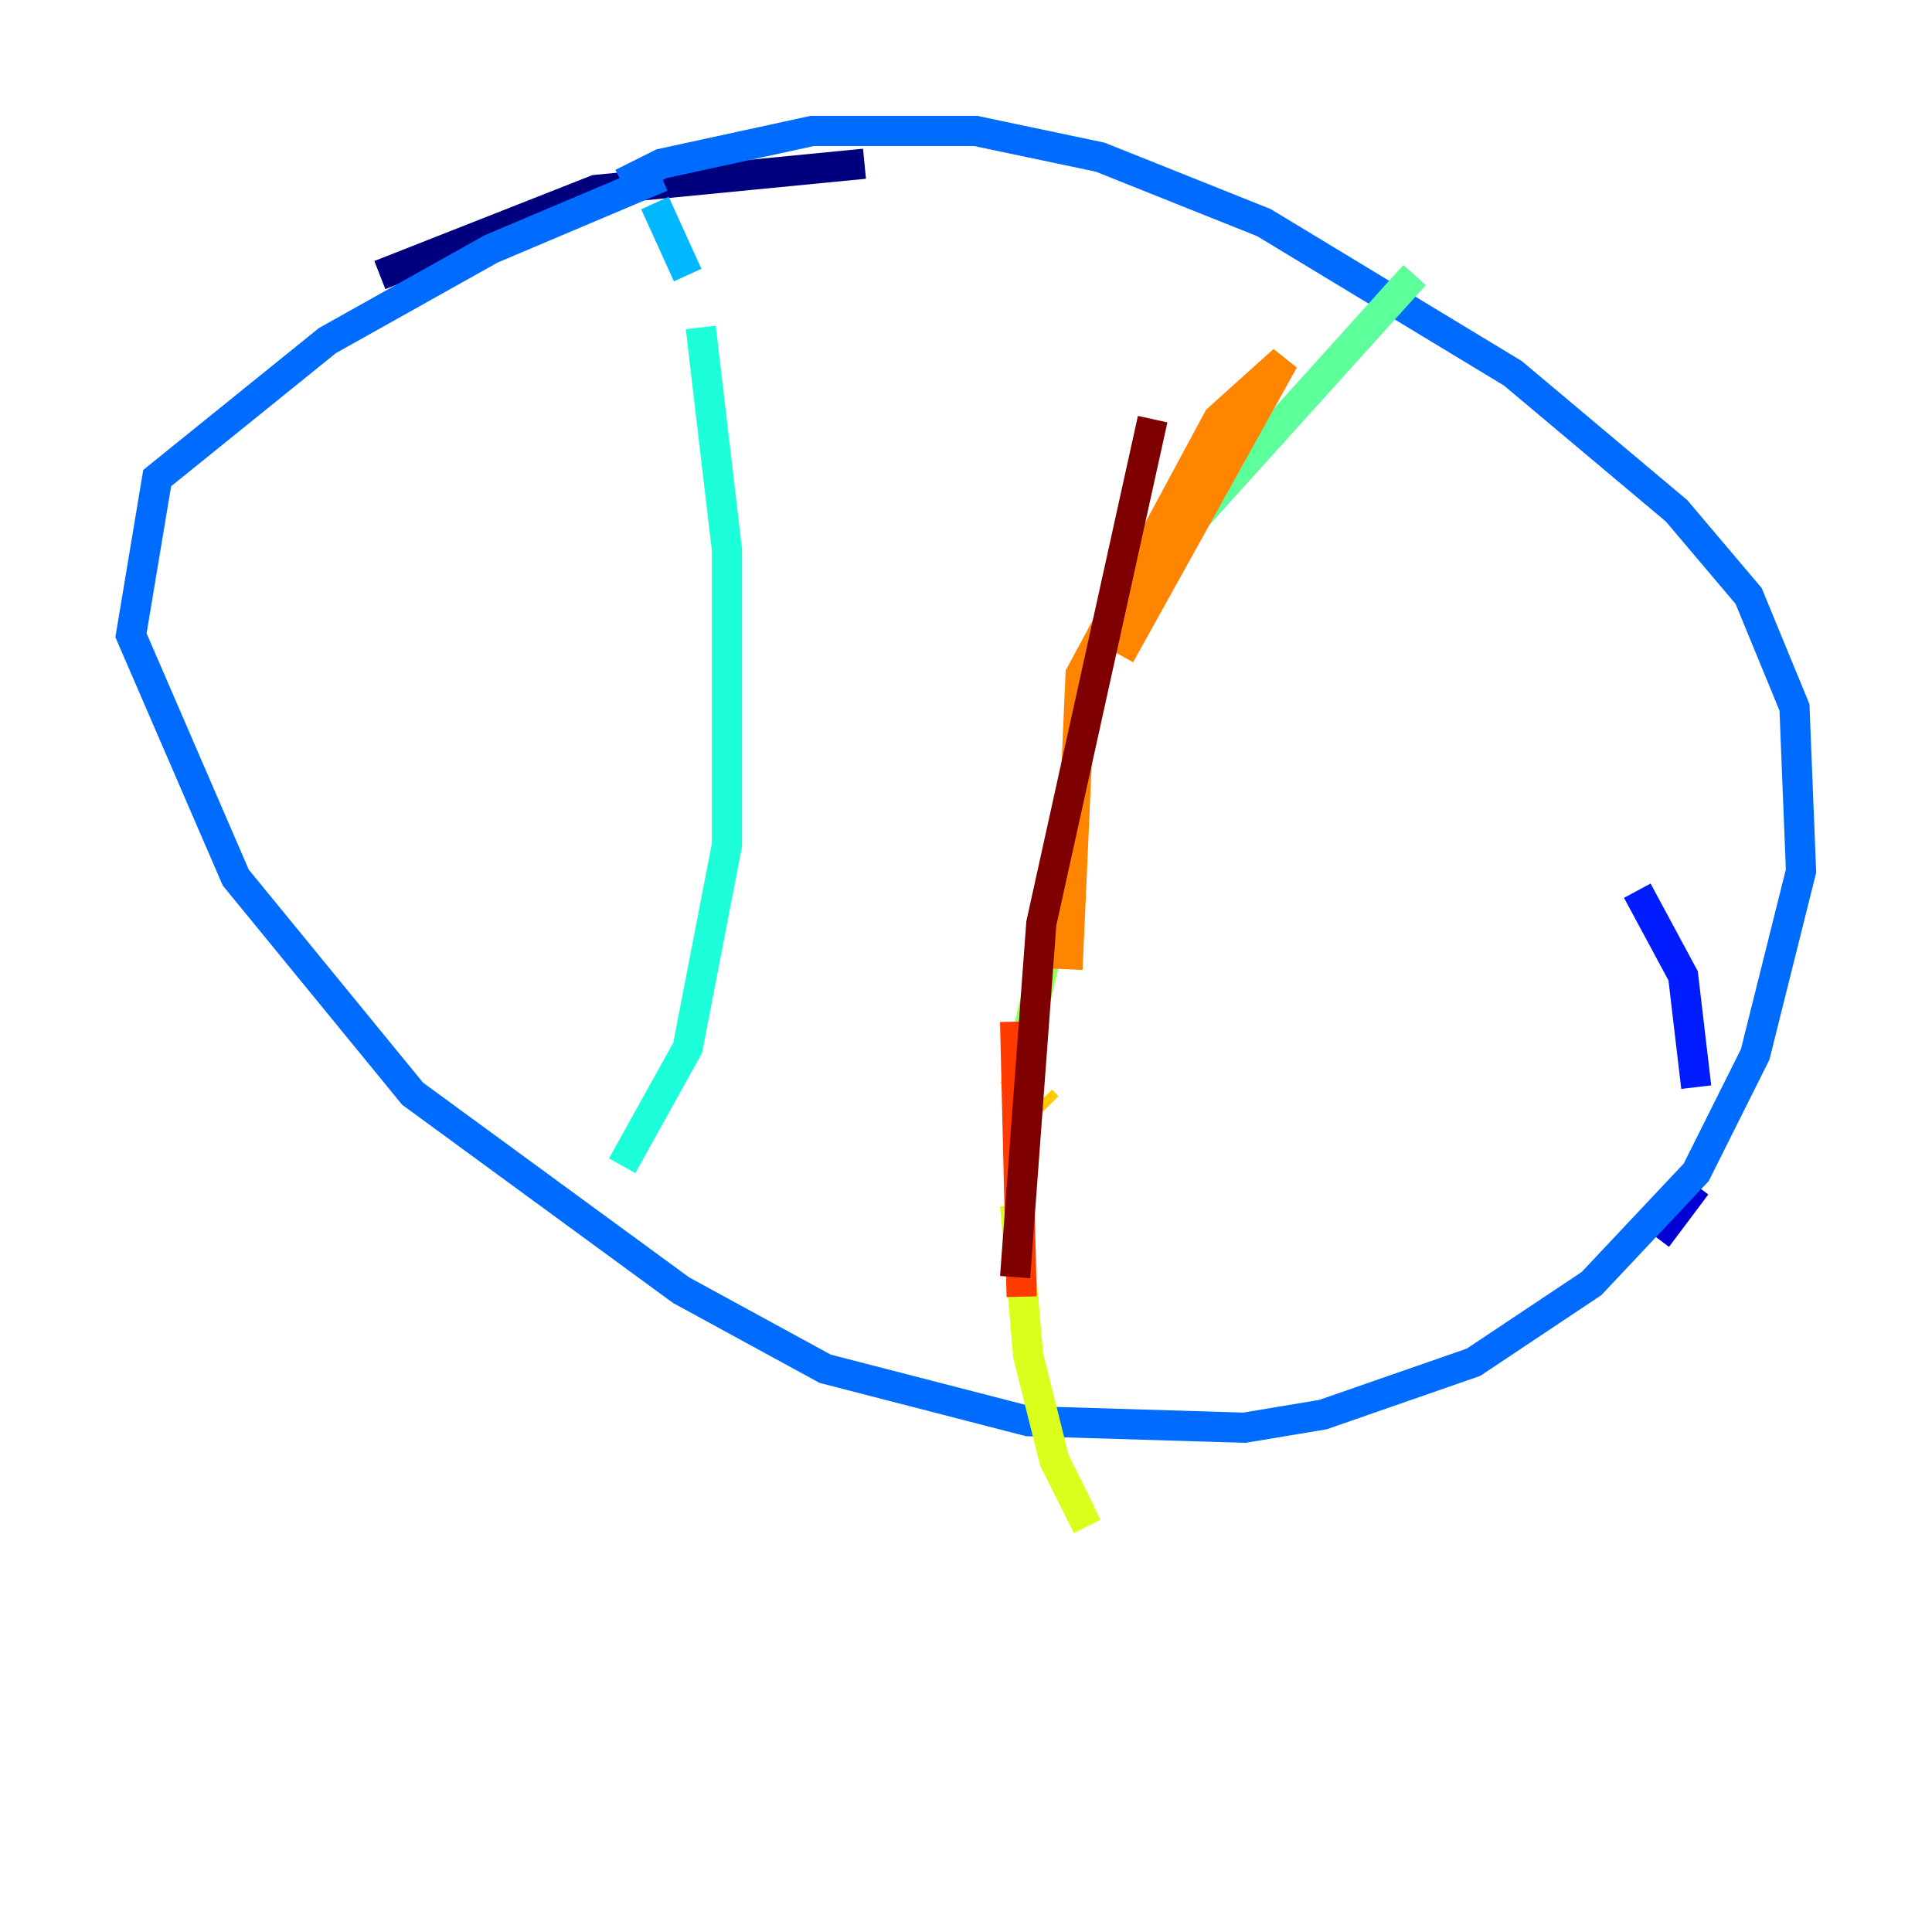 <?xml version="1.0" encoding="utf-8" ?>
<svg baseProfile="tiny" height="128" version="1.2" viewBox="0,0,128,128" width="128" xmlns="http://www.w3.org/2000/svg" xmlns:ev="http://www.w3.org/2001/xml-events" xmlns:xlink="http://www.w3.org/1999/xlink"><defs /><polyline fill="none" points="57.275,10.848 39.485,12.583 25.166,18.224" stroke="#00007f" stroke-width="2" /><polyline fill="none" points="109.776,82.007 112.38,78.536" stroke="#0000d5" stroke-width="2" /><polyline fill="none" points="112.38,72.027 111.512,64.651 108.475,59.01" stroke="#001cff" stroke-width="2" /><polyline fill="none" points="43.824,11.715 32.542,16.488 21.695,22.563 10.414,31.675 8.678,42.088 15.62,58.142 27.336,72.461 45.125,85.478 54.671,90.685 68.122,94.156 82.441,94.59 87.647,93.722 97.627,90.251 105.437,85.044 112.38,77.668 116.285,69.858 119.322,57.709 118.888,46.861 115.851,39.485 111.078,33.844 100.231,24.732 83.742,14.752 72.895,10.414 64.651,8.678 53.803,8.678 43.824,10.848 41.22,12.149" stroke="#006cff" stroke-width="2" /><polyline fill="none" points="43.39,13.451 45.559,18.224" stroke="#00b8ff" stroke-width="2" /><polyline fill="none" points="46.427,21.695 48.163,36.447 48.163,55.973 45.559,69.424 41.22,77.234" stroke="#1cffda" stroke-width="2" /><polyline fill="none" points="93.722,18.224 77.668,36.014" stroke="#5cff9a" stroke-width="2" /><polyline fill="none" points="70.291,59.01 67.254,72.027" stroke="#9aff5c" stroke-width="2" /><polyline fill="none" points="67.254,79.837 68.122,89.817 69.858,96.759 71.593,100.231 72.461,99.797" stroke="#daff1c" stroke-width="2" /><polyline fill="none" points="69.424,73.329 68.99,72.895" stroke="#ffcb00" stroke-width="2" /><polyline fill="none" points="70.725,64.217 71.593,44.691 80.705,27.77 85.044,23.864 74.197,43.39" stroke="#ff8500" stroke-width="2" /><polyline fill="none" points="67.254,67.688 67.688,85.912" stroke="#ff3b00" stroke-width="2" /><polyline fill="none" points="67.688,85.912 67.688,85.912" stroke="#d50000" stroke-width="2" /><polyline fill="none" points="67.254,84.61 68.99,61.18 76.366,27.77" stroke="#7f0000" stroke-width="2" /></svg>